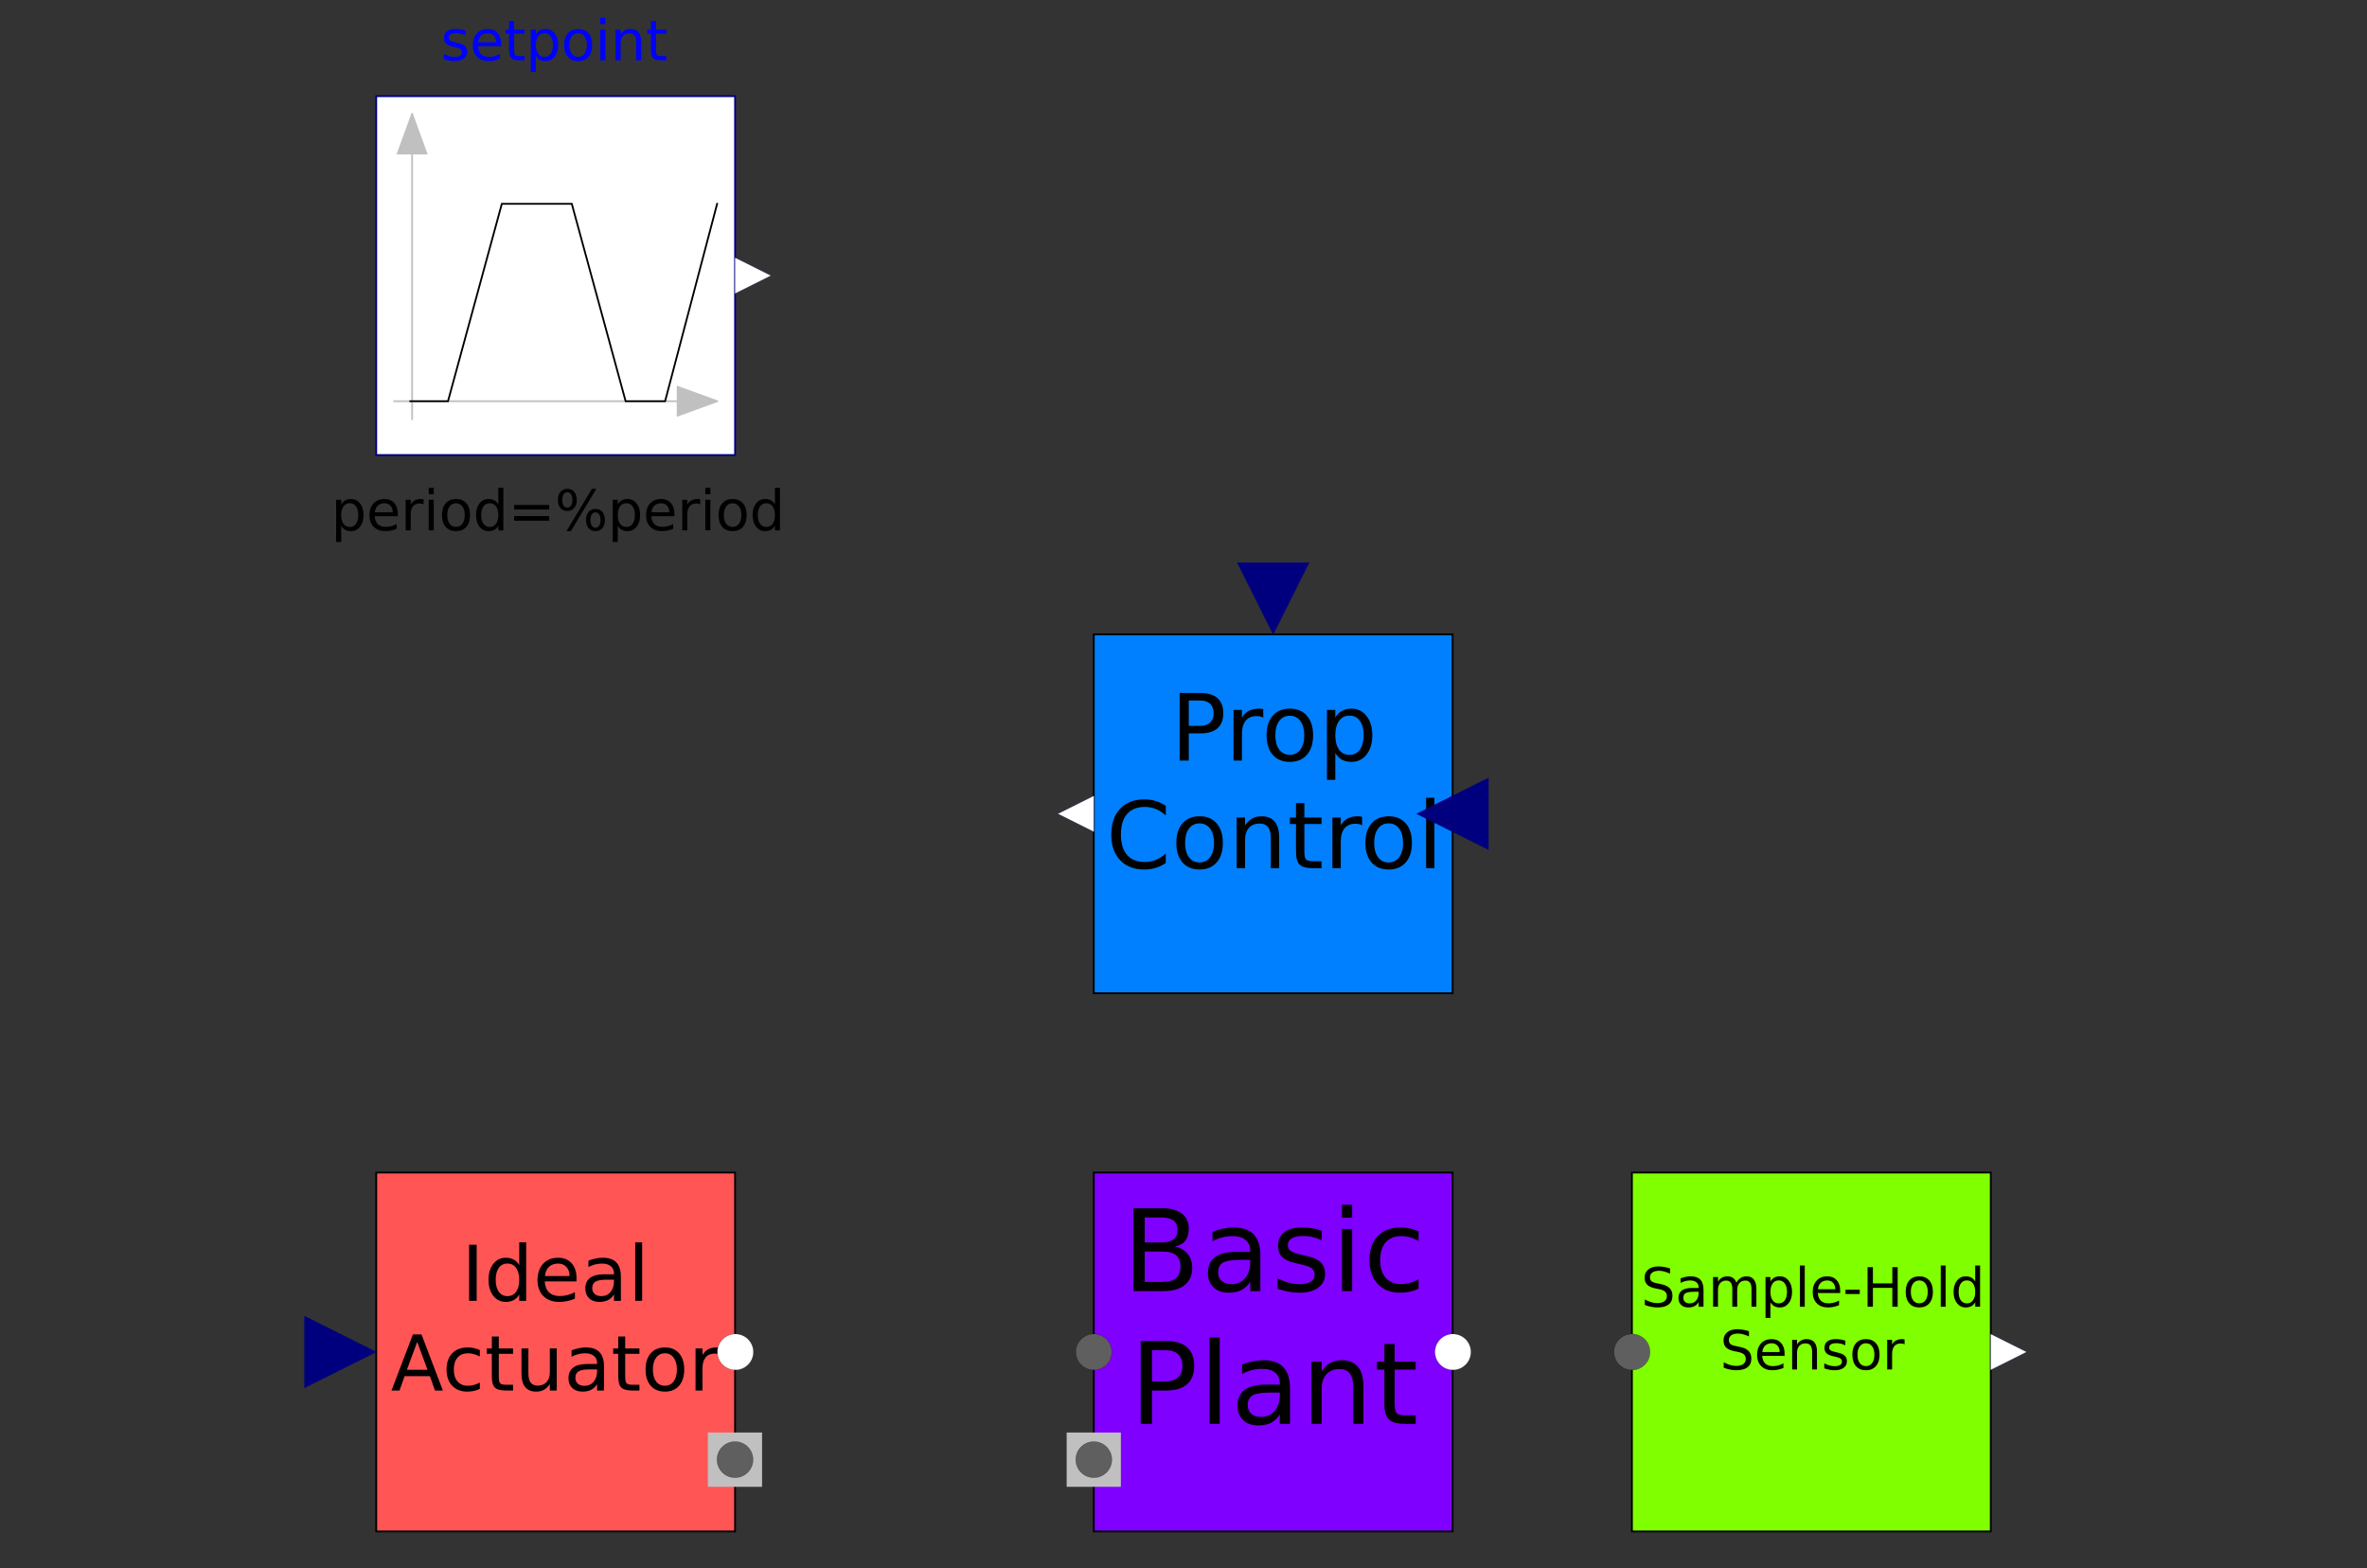 <?xml version="1.0" encoding="UTF-8"?>
<svg xmlns="http://www.w3.org/2000/svg" xmlns:xlink="http://www.w3.org/1999/xlink" width="1353.507pt" height="896.591pt" viewBox="0 0 1353.507 896.591" version="1.1">
<rect x="0" y="0" width="1353.507" height="896.591" fill="#333333" stroke="none"/>
<defs>
<g>
<symbol overflow="visible" id="glyph0-0">
<path style="stroke:none;" d="M 3.234 11.484 L 3.234 -45.828 L 35.734 -45.828 L 35.734 11.484 Z M 6.891 7.875 L 32.125 7.875 L 32.125 -42.188 L 6.891 -42.188 Z M 6.891 7.875 "/>
</symbol>
<symbol overflow="visible" id="glyph0-1">
<path style="stroke:none;" d="M 12.797 -22.625 L 12.797 -5.266 L 23.078 -5.266 C 26.523 -5.266 29.078 -5.977 30.734 -7.406 C 32.398 -8.832 33.234 -11.02 33.234 -13.969 C 33.234 -16.926 32.398 -19.109 30.734 -20.516 C 29.078 -21.922 26.523 -22.625 23.078 -22.625 Z M 12.797 -42.109 L 12.797 -27.828 L 22.281 -27.828 C 25.414 -27.828 27.75 -28.414 29.281 -29.594 C 30.812 -30.77 31.578 -32.562 31.578 -34.969 C 31.578 -37.363 30.812 -39.148 29.281 -40.328 C 27.75 -41.516 25.414 -42.109 22.281 -42.109 Z M 6.375 -47.391 L 22.75 -47.391 C 27.645 -47.391 31.41 -46.375 34.047 -44.344 C 36.691 -42.312 38.016 -39.422 38.016 -35.672 C 38.016 -32.773 37.336 -30.469 35.984 -28.75 C 34.629 -27.039 32.645 -25.973 30.031 -25.547 C 33.176 -24.867 35.617 -23.457 37.359 -21.312 C 39.109 -19.164 39.984 -16.484 39.984 -13.266 C 39.984 -9.035 38.547 -5.766 35.672 -3.453 C 32.797 -1.148 28.703 0 23.391 0 L 6.375 0 Z M 6.375 -47.391 "/>
</symbol>
<symbol overflow="visible" id="glyph0-2">
<path style="stroke:none;" d="M 22.281 -17.875 C 17.562 -17.875 14.289 -17.332 12.469 -16.25 C 10.656 -15.164 9.75 -13.328 9.75 -10.734 C 9.75 -8.66 10.43 -7.016 11.797 -5.797 C 13.16 -4.578 15.016 -3.969 17.359 -3.969 C 20.598 -3.969 23.195 -5.113 25.156 -7.406 C 27.113 -9.707 28.094 -12.758 28.094 -16.562 L 28.094 -17.875 Z M 33.922 -20.281 L 33.922 0 L 28.094 0 L 28.094 -5.391 C 26.758 -3.234 25.098 -1.641 23.109 -0.609 C 21.117 0.41 18.688 0.922 15.812 0.922 C 12.164 0.922 9.27 -0.098 7.125 -2.141 C 4.977 -4.18 3.906 -6.914 3.906 -10.344 C 3.906 -14.344 5.242 -17.359 7.922 -19.391 C 10.598 -21.422 14.594 -22.438 19.906 -22.438 L 28.094 -22.438 L 28.094 -23.016 C 28.094 -25.703 27.207 -27.781 25.438 -29.25 C 23.664 -30.719 21.188 -31.453 18 -31.453 C 15.969 -31.453 13.988 -31.207 12.062 -30.719 C 10.133 -30.238 8.281 -29.508 6.5 -28.531 L 6.5 -33.922 C 8.645 -34.754 10.723 -35.375 12.734 -35.781 C 14.742 -36.195 16.695 -36.406 18.594 -36.406 C 23.738 -36.406 27.578 -35.07 30.109 -32.406 C 32.648 -29.738 33.922 -25.695 33.922 -20.281 Z M 33.922 -20.281 "/>
</symbol>
<symbol overflow="visible" id="glyph0-3">
<path style="stroke:none;" d="M 28.781 -34.5 L 28.781 -28.984 C 27.133 -29.828 25.422 -30.457 23.641 -30.875 C 21.867 -31.301 20.031 -31.516 18.125 -31.516 C 15.227 -31.516 13.051 -31.066 11.594 -30.172 C 10.145 -29.285 9.422 -27.957 9.422 -26.188 C 9.422 -24.832 9.938 -23.77 10.969 -23 C 12.008 -22.227 14.098 -21.488 17.234 -20.781 L 19.234 -20.344 C 23.379 -19.457 26.32 -18.203 28.062 -16.578 C 29.812 -14.961 30.688 -12.707 30.688 -9.812 C 30.688 -6.508 29.379 -3.895 26.766 -1.969 C 24.16 -0.039 20.57 0.922 16 0.922 C 14.094 0.922 12.109 0.734 10.047 0.359 C 7.984 -0.004 5.805 -0.555 3.516 -1.297 L 3.516 -7.328 C 5.68 -6.211 7.812 -5.375 9.906 -4.812 C 12 -4.25 14.07 -3.969 16.125 -3.969 C 18.875 -3.969 20.988 -4.438 22.469 -5.375 C 23.945 -6.32 24.688 -7.648 24.688 -9.359 C 24.688 -10.953 24.148 -12.172 23.078 -13.016 C 22.016 -13.859 19.676 -14.672 16.062 -15.453 L 14.031 -15.938 C 10.406 -16.695 7.789 -17.863 6.188 -19.438 C 4.582 -21.008 3.781 -23.176 3.781 -25.938 C 3.781 -29.27 4.961 -31.848 7.328 -33.672 C 9.703 -35.492 13.066 -36.406 17.422 -36.406 C 19.578 -36.406 21.609 -36.242 23.516 -35.922 C 25.422 -35.609 27.176 -35.133 28.781 -34.5 Z M 28.781 -34.5 "/>
</symbol>
<symbol overflow="visible" id="glyph0-4">
<path style="stroke:none;" d="M 6.125 -35.547 L 11.969 -35.547 L 11.969 0 L 6.125 0 Z M 6.125 -49.391 L 11.969 -49.391 L 11.969 -41.984 L 6.125 -41.984 Z M 6.125 -49.391 "/>
</symbol>
<symbol overflow="visible" id="glyph0-5">
<path style="stroke:none;" d="M 31.703 -34.188 L 31.703 -28.719 C 30.055 -29.633 28.398 -30.316 26.734 -30.766 C 25.078 -31.223 23.398 -31.453 21.703 -31.453 C 17.922 -31.453 14.984 -30.25 12.891 -27.844 C 10.797 -25.445 9.75 -22.078 9.75 -17.734 C 9.75 -13.398 10.797 -10.031 12.891 -7.625 C 14.984 -5.227 17.922 -4.031 21.703 -4.031 C 23.398 -4.031 25.078 -4.254 26.734 -4.703 C 28.398 -5.16 30.055 -5.848 31.703 -6.766 L 31.703 -1.359 C 30.078 -0.598 28.391 -0.031 26.641 0.344 C 24.898 0.727 23.047 0.922 21.078 0.922 C 15.723 0.922 11.469 -0.758 8.312 -4.125 C 5.164 -7.488 3.594 -12.023 3.594 -17.734 C 3.594 -23.535 5.18 -28.098 8.359 -31.422 C 11.547 -34.742 15.91 -36.406 21.453 -36.406 C 23.254 -36.406 25.008 -36.219 26.719 -35.844 C 28.438 -35.477 30.098 -34.926 31.703 -34.188 Z M 31.703 -34.188 "/>
</symbol>
<symbol overflow="visible" id="glyph0-6">
<path style="stroke:none;" d="M 12.797 -42.109 L 12.797 -24.312 L 20.859 -24.312 C 23.836 -24.312 26.141 -25.082 27.766 -26.625 C 29.398 -28.176 30.219 -30.379 30.219 -33.234 C 30.219 -36.066 29.398 -38.254 27.766 -39.797 C 26.141 -41.336 23.836 -42.109 20.859 -42.109 Z M 6.375 -47.391 L 20.859 -47.391 C 26.16 -47.391 30.172 -46.188 32.891 -43.781 C 35.609 -41.383 36.969 -37.867 36.969 -33.234 C 36.969 -28.555 35.609 -25.02 32.891 -22.625 C 30.172 -20.238 26.16 -19.047 20.859 -19.047 L 12.797 -19.047 L 12.797 0 L 6.375 0 Z M 6.375 -47.391 "/>
</symbol>
<symbol overflow="visible" id="glyph0-7">
<path style="stroke:none;" d="M 6.125 -49.391 L 11.969 -49.391 L 11.969 0 L 6.125 0 Z M 6.125 -49.391 "/>
</symbol>
<symbol overflow="visible" id="glyph0-8">
<path style="stroke:none;" d="M 35.672 -21.453 L 35.672 0 L 29.828 0 L 29.828 -21.266 C 29.828 -24.629 29.172 -27.145 27.859 -28.812 C 26.555 -30.488 24.594 -31.328 21.969 -31.328 C 18.812 -31.328 16.32 -30.32 14.5 -28.312 C 12.688 -26.301 11.781 -23.562 11.781 -20.094 L 11.781 0 L 5.906 0 L 5.906 -35.547 L 11.781 -35.547 L 11.781 -30.031 C 13.176 -32.164 14.816 -33.758 16.703 -34.812 C 18.598 -35.875 20.785 -36.406 23.266 -36.406 C 27.348 -36.406 30.438 -35.141 32.531 -32.609 C 34.625 -30.078 35.672 -26.359 35.672 -21.453 Z M 35.672 -21.453 "/>
</symbol>
<symbol overflow="visible" id="glyph0-9">
<path style="stroke:none;" d="M 11.906 -45.641 L 11.906 -35.547 L 23.938 -35.547 L 23.938 -31.016 L 11.906 -31.016 L 11.906 -11.719 C 11.906 -8.812 12.301 -6.945 13.094 -6.125 C 13.883 -5.301 15.5 -4.891 17.938 -4.891 L 23.938 -4.891 L 23.938 0 L 17.938 0 C 13.426 0 10.312 -0.836 8.594 -2.516 C 6.883 -4.203 6.031 -7.27 6.031 -11.719 L 6.031 -31.016 L 1.75 -31.016 L 1.75 -35.547 L 6.031 -35.547 L 6.031 -45.641 Z M 11.906 -45.641 "/>
</symbol>
<symbol overflow="visible" id="glyph1-0">
<path style="stroke:none;" d="M 2.188 7.781 L 2.188 -31.031 L 24.188 -31.031 L 24.188 7.781 Z M 4.656 5.328 L 21.75 5.328 L 21.75 -28.547 L 4.656 -28.547 Z M 4.656 5.328 "/>
</symbol>
<symbol overflow="visible" id="glyph1-1">
<path style="stroke:none;" d="M 4.312 -32.078 L 8.656 -32.078 L 8.656 0 L 4.312 0 Z M 4.312 -32.078 "/>
</symbol>
<symbol overflow="visible" id="glyph1-2">
<path style="stroke:none;" d="M 19.984 -20.406 L 19.984 -33.438 L 23.938 -33.438 L 23.938 0 L 19.984 0 L 19.984 -3.609 C 19.148 -2.18 18.098 -1.117 16.828 -0.422 C 15.566 0.273 14.047 0.625 12.266 0.625 C 9.359 0.625 6.988 -0.535 5.156 -2.859 C 3.332 -5.18 2.422 -8.234 2.422 -12.016 C 2.422 -15.797 3.332 -18.844 5.156 -21.156 C 6.988 -23.477 9.359 -24.641 12.266 -24.641 C 14.047 -24.641 15.566 -24.289 16.828 -23.594 C 18.098 -22.906 19.148 -21.844 19.984 -20.406 Z M 6.516 -12.016 C 6.516 -9.109 7.109 -6.828 8.297 -5.172 C 9.492 -3.516 11.141 -2.688 13.234 -2.688 C 15.328 -2.688 16.973 -3.516 18.172 -5.172 C 19.379 -6.828 19.984 -9.109 19.984 -12.016 C 19.984 -14.922 19.379 -17.195 18.172 -18.844 C 16.973 -20.5 15.328 -21.328 13.234 -21.328 C 11.141 -21.328 9.492 -20.5 8.297 -18.844 C 7.109 -17.195 6.516 -14.922 6.516 -12.016 Z M 6.516 -12.016 "/>
</symbol>
<symbol overflow="visible" id="glyph1-3">
<path style="stroke:none;" d="M 24.734 -13.016 L 24.734 -11.094 L 6.547 -11.094 C 6.723 -8.363 7.547 -6.285 9.016 -4.859 C 10.484 -3.441 12.523 -2.734 15.141 -2.734 C 16.66 -2.734 18.133 -2.914 19.562 -3.281 C 20.988 -3.656 22.406 -4.219 23.812 -4.969 L 23.812 -1.219 C 22.383 -0.625 20.926 -0.172 19.438 0.141 C 17.945 0.461 16.438 0.625 14.906 0.625 C 11.07 0.625 8.031 -0.488 5.781 -2.719 C 3.539 -4.957 2.422 -7.984 2.422 -11.797 C 2.422 -15.734 3.484 -18.859 5.609 -21.172 C 7.742 -23.484 10.613 -24.641 14.219 -24.641 C 17.457 -24.641 20.02 -23.598 21.906 -21.516 C 23.789 -19.43 24.734 -16.598 24.734 -13.016 Z M 20.781 -14.188 C 20.75 -16.344 20.141 -18.066 18.953 -19.359 C 17.773 -20.648 16.211 -21.297 14.266 -21.297 C 12.055 -21.297 10.289 -20.672 8.969 -19.422 C 7.645 -18.172 6.883 -16.414 6.688 -14.156 Z M 20.781 -14.188 "/>
</symbol>
<symbol overflow="visible" id="glyph1-4">
<path style="stroke:none;" d="M 15.078 -12.094 C 11.891 -12.094 9.676 -11.727 8.438 -11 C 7.207 -10.27 6.594 -9.023 6.594 -7.266 C 6.594 -5.859 7.055 -4.742 7.984 -3.922 C 8.91 -3.098 10.164 -2.688 11.75 -2.688 C 13.945 -2.688 15.707 -3.461 17.031 -5.016 C 18.352 -6.566 19.016 -8.633 19.016 -11.219 L 19.016 -12.094 Z M 22.969 -13.734 L 22.969 0 L 19.016 0 L 19.016 -3.656 C 18.109 -2.195 16.984 -1.117 15.641 -0.422 C 14.297 0.273 12.648 0.625 10.703 0.625 C 8.234 0.625 6.27 -0.066 4.812 -1.453 C 3.363 -2.836 2.641 -4.688 2.641 -7 C 2.641 -9.707 3.547 -11.75 5.359 -13.125 C 7.172 -14.5 9.875 -15.188 13.469 -15.188 L 19.016 -15.188 L 19.016 -15.578 C 19.016 -17.398 18.414 -18.805 17.219 -19.797 C 16.02 -20.797 14.344 -21.297 12.188 -21.297 C 10.812 -21.297 9.469 -21.129 8.156 -20.797 C 6.852 -20.461 5.602 -19.969 4.406 -19.312 L 4.406 -22.969 C 5.852 -23.531 7.254 -23.945 8.609 -24.219 C 9.973 -24.5 11.301 -24.641 12.594 -24.641 C 16.07 -24.641 18.672 -23.738 20.391 -21.938 C 22.109 -20.133 22.969 -17.398 22.969 -13.734 Z M 22.969 -13.734 "/>
</symbol>
<symbol overflow="visible" id="glyph1-5">
<path style="stroke:none;" d="M 4.141 -33.438 L 8.094 -33.438 L 8.094 0 L 4.141 0 Z M 4.141 -33.438 "/>
</symbol>
<symbol overflow="visible" id="glyph1-6">
<path style="stroke:none;" d="M 15.047 -27.797 L 9.156 -11.844 L 20.953 -11.844 Z M 12.594 -32.078 L 17.516 -32.078 L 29.734 0 L 25.219 0 L 22.297 -8.234 L 7.844 -8.234 L 4.922 0 L 0.344 0 Z M 12.594 -32.078 "/>
</symbol>
<symbol overflow="visible" id="glyph1-7">
<path style="stroke:none;" d="M 21.469 -23.141 L 21.469 -19.438 C 20.344 -20.062 19.219 -20.523 18.094 -20.828 C 16.977 -21.141 15.848 -21.297 14.703 -21.297 C 12.129 -21.297 10.133 -20.484 8.719 -18.859 C 7.301 -17.234 6.594 -14.953 6.594 -12.016 C 6.594 -9.078 7.301 -6.797 8.719 -5.172 C 10.133 -3.547 12.129 -2.734 14.703 -2.734 C 15.848 -2.734 16.977 -2.883 18.094 -3.188 C 19.219 -3.5 20.344 -3.961 21.469 -4.578 L 21.469 -0.922 C 20.363 -0.41 19.219 -0.023 18.031 0.234 C 16.852 0.492 15.598 0.625 14.266 0.625 C 10.641 0.625 7.758 -0.508 5.625 -2.781 C 3.488 -5.062 2.422 -8.141 2.422 -12.016 C 2.422 -15.93 3.5 -19.016 5.656 -21.266 C 7.812 -23.516 10.77 -24.641 14.531 -24.641 C 15.738 -24.641 16.922 -24.516 18.078 -24.266 C 19.242 -24.016 20.375 -23.641 21.469 -23.141 Z M 21.469 -23.141 "/>
</symbol>
<symbol overflow="visible" id="glyph1-8">
<path style="stroke:none;" d="M 8.062 -30.891 L 8.062 -24.062 L 16.203 -24.062 L 16.203 -20.984 L 8.062 -20.984 L 8.062 -7.922 C 8.062 -5.961 8.328 -4.703 8.859 -4.141 C 9.398 -3.586 10.492 -3.312 12.141 -3.312 L 16.203 -3.312 L 16.203 0 L 12.141 0 C 9.086 0 6.977 -0.566 5.812 -1.703 C 4.656 -2.848 4.078 -4.922 4.078 -7.922 L 4.078 -20.984 L 1.188 -20.984 L 1.188 -24.062 L 4.078 -24.062 L 4.078 -30.891 Z M 8.062 -30.891 "/>
</symbol>
<symbol overflow="visible" id="glyph1-9">
<path style="stroke:none;" d="M 3.734 -9.5 L 3.734 -24.062 L 7.688 -24.062 L 7.688 -9.641 C 7.688 -7.367 8.129 -5.66 9.016 -4.516 C 9.91 -3.379 11.242 -2.812 13.016 -2.812 C 15.148 -2.812 16.836 -3.488 18.078 -4.844 C 19.316 -6.207 19.938 -8.066 19.938 -10.422 L 19.938 -24.062 L 23.891 -24.062 L 23.891 0 L 19.938 0 L 19.938 -3.703 C 18.977 -2.234 17.863 -1.145 16.594 -0.438 C 15.332 0.27 13.863 0.625 12.188 0.625 C 9.414 0.625 7.312 -0.234 5.875 -1.953 C 4.445 -3.672 3.734 -6.188 3.734 -9.5 Z M 13.688 -24.641 Z M 13.688 -24.641 "/>
</symbol>
<symbol overflow="visible" id="glyph1-10">
<path style="stroke:none;" d="M 13.469 -21.297 C 11.352 -21.297 9.676 -20.469 8.438 -18.812 C 7.207 -17.156 6.594 -14.891 6.594 -12.016 C 6.594 -9.129 7.203 -6.859 8.422 -5.203 C 9.648 -3.555 11.332 -2.734 13.469 -2.734 C 15.57 -2.734 17.238 -3.562 18.469 -5.219 C 19.707 -6.883 20.328 -9.148 20.328 -12.016 C 20.328 -14.859 19.707 -17.113 18.469 -18.781 C 17.238 -20.457 15.57 -21.297 13.469 -21.297 Z M 13.469 -24.641 C 16.906 -24.641 19.602 -23.52 21.562 -21.281 C 23.531 -19.051 24.516 -15.961 24.516 -12.016 C 24.516 -8.078 23.531 -4.984 21.562 -2.734 C 19.602 -0.492 16.906 0.625 13.469 0.625 C 10.02 0.625 7.316 -0.492 5.359 -2.734 C 3.398 -4.984 2.422 -8.078 2.422 -12.016 C 2.422 -15.961 3.398 -19.051 5.359 -21.281 C 7.316 -23.52 10.02 -24.641 13.469 -24.641 Z M 13.469 -24.641 "/>
</symbol>
<symbol overflow="visible" id="glyph1-11">
<path style="stroke:none;" d="M 18.094 -20.375 C 17.645 -20.625 17.16 -20.812 16.641 -20.938 C 16.117 -21.062 15.539 -21.125 14.906 -21.125 C 12.676 -21.125 10.961 -20.395 9.766 -18.938 C 8.566 -17.488 7.969 -15.398 7.969 -12.672 L 7.969 0 L 4 0 L 4 -24.062 L 7.969 -24.062 L 7.969 -20.328 C 8.801 -21.785 9.883 -22.867 11.219 -23.578 C 12.551 -24.285 14.172 -24.641 16.078 -24.641 C 16.348 -24.641 16.645 -24.617 16.969 -24.578 C 17.301 -24.547 17.664 -24.492 18.062 -24.422 Z M 18.094 -20.375 "/>
</symbol>
<symbol overflow="visible" id="glyph2-0">
<path style="stroke:none;" d="M 1.547 5.484 L 1.547 -21.859 L 17.047 -21.859 L 17.047 5.484 Z M 3.281 3.75 L 15.312 3.75 L 15.312 -20.109 L 3.281 -20.109 Z M 3.281 3.75 "/>
</symbol>
<symbol overflow="visible" id="glyph2-1">
<path style="stroke:none;" d="M 16.594 -21.859 L 16.594 -18.875 C 15.426 -19.426 14.328 -19.836 13.297 -20.109 C 12.273 -20.391 11.285 -20.531 10.328 -20.531 C 8.66 -20.531 7.375 -20.207 6.469 -19.562 C 5.562 -18.914 5.109 -17.992 5.109 -16.797 C 5.109 -15.797 5.41 -15.039 6.016 -14.531 C 6.617 -14.031 7.758 -13.625 9.438 -13.312 L 11.281 -12.922 C 13.562 -12.492 15.242 -11.727 16.328 -10.625 C 17.41 -9.531 17.953 -8.066 17.953 -6.234 C 17.953 -4.047 17.219 -2.383 15.75 -1.25 C 14.281 -0.125 12.129 0.438 9.297 0.438 C 8.223 0.438 7.082 0.316 5.875 0.078 C 4.676 -0.16 3.43 -0.52 2.141 -1 L 2.141 -4.141 C 3.379 -3.453 4.594 -2.93 5.781 -2.578 C 6.969 -2.223 8.141 -2.047 9.297 -2.047 C 11.035 -2.047 12.379 -2.391 13.328 -3.078 C 14.285 -3.766 14.766 -4.742 14.766 -6.016 C 14.766 -7.117 14.422 -7.984 13.734 -8.609 C 13.055 -9.234 11.941 -9.703 10.391 -10.016 L 8.516 -10.391 C 6.234 -10.836 4.582 -11.547 3.562 -12.516 C 2.551 -13.484 2.047 -14.832 2.047 -16.562 C 2.047 -18.562 2.75 -20.133 4.156 -21.281 C 5.562 -22.438 7.5 -23.016 9.969 -23.016 C 11.031 -23.016 12.109 -22.914 13.203 -22.719 C 14.305 -22.531 15.438 -22.242 16.594 -21.859 Z M 16.594 -21.859 "/>
</symbol>
<symbol overflow="visible" id="glyph2-2">
<path style="stroke:none;" d="M 10.625 -8.516 C 8.375 -8.516 6.812 -8.258 5.938 -7.75 C 5.07 -7.238 4.641 -6.359 4.641 -5.109 C 4.641 -4.129 4.961 -3.348 5.609 -2.766 C 6.266 -2.18 7.156 -1.891 8.281 -1.891 C 9.82 -1.891 11.055 -2.438 11.984 -3.531 C 12.922 -4.625 13.391 -6.082 13.391 -7.906 L 13.391 -8.516 Z M 16.188 -9.672 L 16.188 0 L 13.391 0 L 13.391 -2.578 C 12.754 -1.547 11.961 -0.785 11.016 -0.297 C 10.066 0.191 8.906 0.438 7.531 0.438 C 5.801 0.438 4.422 -0.047 3.391 -1.016 C 2.367 -1.992 1.859 -3.301 1.859 -4.938 C 1.859 -6.844 2.492 -8.281 3.766 -9.25 C 5.047 -10.219 6.953 -10.703 9.484 -10.703 L 13.391 -10.703 L 13.391 -10.969 C 13.391 -12.25 12.969 -13.238 12.125 -13.938 C 11.289 -14.645 10.109 -15 8.578 -15 C 7.609 -15 6.664 -14.879 5.75 -14.641 C 4.832 -14.41 3.953 -14.066 3.109 -13.609 L 3.109 -16.188 C 4.117 -16.57 5.102 -16.863 6.062 -17.062 C 7.031 -17.258 7.969 -17.359 8.875 -17.359 C 11.32 -17.359 13.148 -16.723 14.359 -15.453 C 15.578 -14.18 16.188 -12.254 16.188 -9.672 Z M 16.188 -9.672 "/>
</symbol>
<symbol overflow="visible" id="glyph2-3">
<path style="stroke:none;" d="M 16.125 -13.703 C 16.82 -14.953 17.656 -15.875 18.625 -16.469 C 19.594 -17.062 20.734 -17.359 22.047 -17.359 C 23.805 -17.359 25.164 -16.738 26.125 -15.5 C 27.082 -14.27 27.562 -12.516 27.562 -10.234 L 27.562 0 L 24.766 0 L 24.766 -10.141 C 24.766 -11.766 24.473 -12.969 23.891 -13.75 C 23.316 -14.539 22.441 -14.938 21.266 -14.938 C 19.828 -14.938 18.688 -14.457 17.844 -13.5 C 17.008 -12.539 16.594 -11.234 16.594 -9.578 L 16.594 0 L 13.797 0 L 13.797 -10.141 C 13.797 -11.773 13.504 -12.984 12.922 -13.766 C 12.348 -14.547 11.461 -14.938 10.266 -14.938 C 8.836 -14.938 7.703 -14.453 6.859 -13.484 C 6.023 -12.523 5.609 -11.223 5.609 -9.578 L 5.609 0 L 2.812 0 L 2.812 -16.953 L 5.609 -16.953 L 5.609 -14.312 C 6.242 -15.352 7.004 -16.117 7.891 -16.609 C 8.785 -17.109 9.844 -17.359 11.062 -17.359 C 12.289 -17.359 13.336 -17.047 14.203 -16.422 C 15.066 -15.797 15.707 -14.891 16.125 -13.703 Z M 16.125 -13.703 "/>
</symbol>
<symbol overflow="visible" id="glyph2-4">
<path style="stroke:none;" d="M 5.609 -2.547 L 5.609 6.453 L 2.812 6.453 L 2.812 -16.953 L 5.609 -16.953 L 5.609 -14.375 C 6.203 -15.383 6.941 -16.133 7.828 -16.625 C 8.723 -17.113 9.789 -17.359 11.031 -17.359 C 13.094 -17.359 14.766 -16.539 16.047 -14.906 C 17.336 -13.27 17.984 -11.125 17.984 -8.469 C 17.984 -5.801 17.336 -3.648 16.047 -2.016 C 14.766 -0.379 13.094 0.438 11.031 0.438 C 9.789 0.438 8.723 0.191 7.828 -0.297 C 6.941 -0.785 6.203 -1.535 5.609 -2.547 Z M 15.094 -8.469 C 15.094 -10.508 14.672 -12.113 13.828 -13.281 C 12.984 -14.445 11.828 -15.031 10.359 -15.031 C 8.879 -15.031 7.719 -14.445 6.875 -13.281 C 6.031 -12.113 5.609 -10.508 5.609 -8.469 C 5.609 -6.414 6.031 -4.805 6.875 -3.641 C 7.719 -2.473 8.879 -1.891 10.359 -1.891 C 11.828 -1.891 12.984 -2.473 13.828 -3.641 C 14.672 -4.805 15.094 -6.414 15.094 -8.469 Z M 15.094 -8.469 "/>
</symbol>
<symbol overflow="visible" id="glyph2-5">
<path style="stroke:none;" d="M 2.922 -23.547 L 5.703 -23.547 L 5.703 0 L 2.922 0 Z M 2.922 -23.547 "/>
</symbol>
<symbol overflow="visible" id="glyph2-6">
<path style="stroke:none;" d="M 17.422 -9.172 L 17.422 -7.812 L 4.609 -7.812 C 4.734 -5.895 5.312 -4.43 6.344 -3.422 C 7.383 -2.422 8.828 -1.922 10.672 -1.922 C 11.742 -1.922 12.781 -2.051 13.781 -2.312 C 14.781 -2.57 15.773 -2.969 16.766 -3.5 L 16.766 -0.859 C 15.766 -0.441 14.738 -0.125 13.688 0.094 C 12.645 0.32 11.582 0.438 10.5 0.438 C 7.801 0.438 5.66 -0.348 4.078 -1.922 C 2.492 -3.492 1.703 -5.625 1.703 -8.312 C 1.703 -11.082 2.453 -13.281 3.953 -14.906 C 5.453 -16.539 7.473 -17.359 10.016 -17.359 C 12.297 -17.359 14.098 -16.625 15.422 -15.156 C 16.754 -13.688 17.422 -11.691 17.422 -9.172 Z M 14.641 -9.984 C 14.617 -11.516 14.191 -12.734 13.359 -13.641 C 12.523 -14.547 11.422 -15 10.047 -15 C 8.492 -15 7.25 -14.555 6.312 -13.672 C 5.383 -12.797 4.848 -11.562 4.703 -9.969 Z M 14.641 -9.984 "/>
</symbol>
<symbol overflow="visible" id="glyph2-7">
<path style="stroke:none;" d="M 1.516 -9.734 L 9.672 -9.734 L 9.672 -7.25 L 1.516 -7.25 Z M 1.516 -9.734 "/>
</symbol>
<symbol overflow="visible" id="glyph2-8">
<path style="stroke:none;" d="M 3.047 -22.594 L 6.094 -22.594 L 6.094 -13.328 L 17.203 -13.328 L 17.203 -22.594 L 20.266 -22.594 L 20.266 0 L 17.203 0 L 17.203 -10.766 L 6.094 -10.766 L 6.094 0 L 3.047 0 Z M 3.047 -22.594 "/>
</symbol>
<symbol overflow="visible" id="glyph2-9">
<path style="stroke:none;" d="M 9.484 -15 C 7.992 -15 6.812 -14.414 5.938 -13.25 C 5.07 -12.082 4.641 -10.488 4.641 -8.469 C 4.641 -6.438 5.07 -4.836 5.938 -3.672 C 6.801 -2.504 7.984 -1.922 9.484 -1.922 C 10.973 -1.922 12.148 -2.504 13.016 -3.672 C 13.879 -4.848 14.312 -6.445 14.312 -8.469 C 14.312 -10.469 13.879 -12.055 13.016 -13.234 C 12.148 -14.41 10.973 -15 9.484 -15 Z M 9.484 -17.359 C 11.91 -17.359 13.812 -16.57 15.188 -15 C 16.57 -13.426 17.266 -11.25 17.266 -8.469 C 17.266 -5.688 16.57 -3.504 15.188 -1.922 C 13.812 -0.348 11.91 0.438 9.484 0.438 C 7.055 0.438 5.148 -0.348 3.766 -1.922 C 2.391 -3.504 1.703 -5.688 1.703 -8.469 C 1.703 -11.25 2.391 -13.426 3.766 -15 C 5.148 -16.57 7.055 -17.359 9.484 -17.359 Z M 9.484 -17.359 "/>
</symbol>
<symbol overflow="visible" id="glyph2-10">
<path style="stroke:none;" d="M 14.078 -14.375 L 14.078 -23.547 L 16.859 -23.547 L 16.859 0 L 14.078 0 L 14.078 -2.547 C 13.492 -1.535 12.754 -0.785 11.859 -0.297 C 10.961 0.191 9.891 0.438 8.641 0.438 C 6.598 0.438 4.93 -0.379 3.641 -2.016 C 2.348 -3.648 1.703 -5.801 1.703 -8.469 C 1.703 -11.125 2.348 -13.27 3.641 -14.906 C 4.93 -16.539 6.598 -17.359 8.641 -17.359 C 9.891 -17.359 10.961 -17.113 11.859 -16.625 C 12.754 -16.133 13.492 -15.383 14.078 -14.375 Z M 4.594 -8.469 C 4.594 -6.414 5.008 -4.805 5.844 -3.641 C 6.688 -2.473 7.848 -1.891 9.328 -1.891 C 10.797 -1.891 11.953 -2.473 12.797 -3.641 C 13.648 -4.805 14.078 -6.414 14.078 -8.469 C 14.078 -10.508 13.648 -12.113 12.797 -13.281 C 11.953 -14.445 10.797 -15.031 9.328 -15.031 C 7.848 -15.031 6.688 -14.445 5.844 -13.281 C 5.008 -12.113 4.594 -10.508 4.594 -8.469 Z M 4.594 -8.469 "/>
</symbol>
<symbol overflow="visible" id="glyph2-11">
<path style="stroke:none;" d="M 17.016 -10.234 L 17.016 0 L 14.234 0 L 14.234 -10.141 C 14.234 -11.742 13.922 -12.941 13.297 -13.734 C 12.672 -14.535 11.727 -14.938 10.469 -14.938 C 8.969 -14.938 7.781 -14.457 6.906 -13.5 C 6.039 -12.539 5.609 -11.234 5.609 -9.578 L 5.609 0 L 2.812 0 L 2.812 -16.953 L 5.609 -16.953 L 5.609 -14.312 C 6.273 -15.332 7.062 -16.094 7.969 -16.594 C 8.875 -17.102 9.914 -17.359 11.094 -17.359 C 13.039 -17.359 14.516 -16.754 15.516 -15.547 C 16.516 -14.348 17.016 -12.578 17.016 -10.234 Z M 17.016 -10.234 "/>
</symbol>
<symbol overflow="visible" id="glyph2-12">
<path style="stroke:none;" d="M 13.734 -16.453 L 13.734 -13.812 C 12.941 -14.219 12.117 -14.52 11.266 -14.719 C 10.422 -14.926 9.547 -15.031 8.641 -15.031 C 7.254 -15.031 6.219 -14.816 5.531 -14.391 C 4.844 -13.973 4.5 -13.336 4.5 -12.484 C 4.5 -11.836 4.742 -11.332 5.234 -10.969 C 5.734 -10.602 6.727 -10.254 8.219 -9.922 L 9.172 -9.703 C 11.148 -9.273 12.555 -8.676 13.391 -7.906 C 14.223 -7.133 14.641 -6.055 14.641 -4.672 C 14.641 -3.098 14.016 -1.852 12.766 -0.938 C 11.523 -0.02 9.812 0.438 7.625 0.438 C 6.719 0.438 5.77 0.348 4.781 0.172 C 3.801 -0.004 2.77 -0.27 1.688 -0.625 L 1.688 -3.5 C 2.707 -2.957 3.719 -2.551 4.719 -2.281 C 5.719 -2.02 6.707 -1.891 7.688 -1.891 C 9 -1.891 10.008 -2.113 10.719 -2.562 C 11.426 -3.008 11.781 -3.645 11.781 -4.469 C 11.781 -5.219 11.523 -5.797 11.016 -6.203 C 10.504 -6.609 9.383 -7 7.656 -7.375 L 6.688 -7.594 C 4.969 -7.957 3.723 -8.516 2.953 -9.266 C 2.18 -10.023 1.797 -11.055 1.797 -12.359 C 1.797 -13.961 2.359 -15.195 3.484 -16.062 C 4.617 -16.926 6.227 -17.359 8.312 -17.359 C 9.344 -17.359 10.312 -17.281 11.219 -17.125 C 12.125 -16.977 12.961 -16.754 13.734 -16.453 Z M 13.734 -16.453 "/>
</symbol>
<symbol overflow="visible" id="glyph2-13">
<path style="stroke:none;" d="M 12.75 -14.344 C 12.438 -14.531 12.094 -14.664 11.719 -14.75 C 11.352 -14.832 10.945 -14.875 10.5 -14.875 C 8.926 -14.875 7.719 -14.363 6.875 -13.344 C 6.031 -12.32 5.609 -10.852 5.609 -8.938 L 5.609 0 L 2.812 0 L 2.812 -16.953 L 5.609 -16.953 L 5.609 -14.312 C 6.203 -15.344 6.969 -16.109 7.906 -16.609 C 8.844 -17.109 9.984 -17.359 11.328 -17.359 C 11.516 -17.359 11.723 -17.344 11.953 -17.312 C 12.191 -17.289 12.453 -17.254 12.734 -17.203 Z M 12.75 -14.344 "/>
</symbol>
<symbol overflow="visible" id="glyph3-0">
<path style="stroke:none;" d="M 2.641 9.375 L 2.641 -37.375 L 29.141 -37.375 L 29.141 9.375 Z M 5.609 6.422 L 26.188 6.422 L 26.188 -34.391 L 5.609 -34.391 Z M 5.609 6.422 "/>
</symbol>
<symbol overflow="visible" id="glyph3-1">
<path style="stroke:none;" d="M 10.422 -34.344 L 10.422 -19.828 L 17 -19.828 C 19.438 -19.828 21.316 -20.457 22.641 -21.719 C 23.973 -22.977 24.641 -24.77 24.641 -27.094 C 24.641 -29.406 23.973 -31.191 22.641 -32.453 C 21.316 -33.711 19.438 -34.344 17 -34.344 Z M 5.203 -38.641 L 17 -38.641 C 21.332 -38.641 24.609 -37.66 26.828 -35.703 C 29.047 -33.742 30.156 -30.875 30.156 -27.094 C 30.156 -23.281 29.047 -20.398 26.828 -18.453 C 24.609 -16.504 21.332 -15.531 17 -15.531 L 10.422 -15.531 L 10.422 0 L 5.203 0 Z M 5.203 -38.641 "/>
</symbol>
<symbol overflow="visible" id="glyph3-2">
<path style="stroke:none;" d="M 21.797 -24.531 C 21.254 -24.844 20.664 -25.07 20.031 -25.219 C 19.406 -25.363 18.711 -25.438 17.953 -25.438 C 15.266 -25.438 13.195 -24.562 11.75 -22.812 C 10.312 -21.062 9.594 -18.547 9.594 -15.266 L 9.594 0 L 4.812 0 L 4.812 -28.984 L 9.594 -28.984 L 9.594 -24.484 C 10.602 -26.242 11.91 -27.551 13.516 -28.406 C 15.117 -29.258 17.066 -29.688 19.359 -29.688 C 19.68 -29.688 20.039 -29.66 20.438 -29.609 C 20.844 -29.566 21.285 -29.504 21.766 -29.422 Z M 21.797 -24.531 "/>
</symbol>
<symbol overflow="visible" id="glyph3-3">
<path style="stroke:none;" d="M 16.219 -25.641 C 13.664 -25.641 11.645 -24.645 10.156 -22.656 C 8.676 -20.664 7.938 -17.938 7.938 -14.469 C 7.938 -11 8.676 -8.266 10.156 -6.266 C 11.633 -4.273 13.656 -3.281 16.219 -3.281 C 18.758 -3.281 20.77 -4.281 22.25 -6.281 C 23.738 -8.289 24.484 -11.02 24.484 -14.469 C 24.484 -17.895 23.738 -20.613 22.25 -22.625 C 20.77 -24.633 18.758 -25.641 16.219 -25.641 Z M 16.219 -29.688 C 20.363 -29.688 23.617 -28.336 25.984 -25.641 C 28.348 -22.953 29.531 -19.227 29.531 -14.469 C 29.531 -9.719 28.348 -5.992 25.984 -3.297 C 23.617 -0.598 20.363 0.75 16.219 0.75 C 12.062 0.75 8.805 -0.598 6.453 -3.297 C 4.098 -5.992 2.922 -9.719 2.922 -14.469 C 2.922 -19.227 4.098 -22.953 6.453 -25.641 C 8.805 -28.336 12.062 -29.688 16.219 -29.688 Z M 16.219 -29.688 "/>
</symbol>
<symbol overflow="visible" id="glyph3-4">
<path style="stroke:none;" d="M 9.594 -4.344 L 9.594 11.031 L 4.812 11.031 L 4.812 -28.984 L 9.594 -28.984 L 9.594 -24.578 C 10.602 -26.305 11.867 -27.586 13.391 -28.422 C 14.922 -29.266 16.742 -29.688 18.859 -29.688 C 22.379 -29.688 25.238 -28.285 27.438 -25.484 C 29.645 -22.691 30.75 -19.02 30.75 -14.469 C 30.75 -9.914 29.645 -6.238 27.438 -3.438 C 25.238 -0.645 22.379 0.75 18.859 0.75 C 16.742 0.75 14.922 0.332 13.391 -0.5 C 11.867 -1.344 10.602 -2.625 9.594 -4.344 Z M 25.797 -14.469 C 25.797 -17.969 25.078 -20.711 23.641 -22.703 C 22.203 -24.703 20.223 -25.703 17.703 -25.703 C 15.18 -25.703 13.195 -24.703 11.75 -22.703 C 10.312 -20.711 9.594 -17.969 9.594 -14.469 C 9.594 -10.969 10.312 -8.219 11.75 -6.219 C 13.195 -4.227 15.18 -3.234 17.703 -3.234 C 20.223 -3.234 22.203 -4.227 23.641 -6.219 C 25.078 -8.219 25.797 -10.969 25.797 -14.469 Z M 25.797 -14.469 "/>
</symbol>
<symbol overflow="visible" id="glyph3-5">
<path style="stroke:none;" d="M 34.141 -35.656 L 34.141 -30.156 C 32.379 -31.789 30.5 -33.016 28.5 -33.828 C 26.508 -34.641 24.395 -35.047 22.156 -35.047 C 17.738 -35.047 14.352 -33.691 12 -30.984 C 9.656 -28.285 8.484 -24.383 8.484 -19.281 C 8.484 -14.188 9.656 -10.289 12 -7.594 C 14.352 -4.895 17.738 -3.547 22.156 -3.547 C 24.395 -3.547 26.508 -3.953 28.5 -4.766 C 30.5 -5.578 32.379 -6.801 34.141 -8.438 L 34.141 -2.969 C 32.305 -1.727 30.367 -0.797 28.328 -0.172 C 26.285 0.441 24.125 0.75 21.844 0.75 C 15.988 0.75 11.379 -1.035 8.016 -4.609 C 4.648 -8.191 2.969 -13.082 2.969 -19.281 C 2.969 -25.488 4.648 -30.383 8.016 -33.969 C 11.379 -37.551 15.988 -39.344 21.844 -39.344 C 24.156 -39.344 26.332 -39.035 28.375 -38.422 C 30.414 -37.805 32.336 -36.883 34.141 -35.656 Z M 34.141 -35.656 "/>
</symbol>
<symbol overflow="visible" id="glyph3-6">
<path style="stroke:none;" d="M 29.094 -17.5 L 29.094 0 L 24.328 0 L 24.328 -17.344 C 24.328 -20.082 23.789 -22.133 22.719 -23.5 C 21.656 -24.863 20.051 -25.547 17.906 -25.547 C 15.332 -25.547 13.301 -24.723 11.812 -23.078 C 10.332 -21.441 9.594 -19.207 9.594 -16.375 L 9.594 0 L 4.812 0 L 4.812 -28.984 L 9.594 -28.984 L 9.594 -24.484 C 10.738 -26.223 12.082 -27.523 13.625 -28.391 C 15.164 -29.254 16.945 -29.688 18.969 -29.688 C 22.301 -29.688 24.82 -28.656 26.531 -26.594 C 28.238 -24.531 29.094 -21.5 29.094 -17.5 Z M 29.094 -17.5 "/>
</symbol>
<symbol overflow="visible" id="glyph3-7">
<path style="stroke:none;" d="M 9.703 -37.219 L 9.703 -28.984 L 19.516 -28.984 L 19.516 -25.281 L 9.703 -25.281 L 9.703 -9.547 C 9.703 -7.18 10.023 -5.66 10.672 -4.984 C 11.316 -4.316 12.633 -3.984 14.625 -3.984 L 19.516 -3.984 L 19.516 0 L 14.625 0 C 10.945 0 8.41 -0.68 7.016 -2.047 C 5.617 -3.422 4.922 -5.922 4.922 -9.547 L 4.922 -25.281 L 1.422 -25.281 L 1.422 -28.984 L 4.922 -28.984 L 4.922 -37.219 Z M 9.703 -37.219 "/>
</symbol>
<symbol overflow="visible" id="glyph3-8">
<path style="stroke:none;" d="M 5 -40.266 L 9.75 -40.266 L 9.75 0 L 5 0 Z M 5 -40.266 "/>
</symbol>
<symbol overflow="visible" id="glyph4-0">
<path style="stroke:none;" d="M 1.594 5.656 L 1.594 -22.562 L 17.594 -22.562 L 17.594 5.656 Z M 3.391 3.875 L 15.812 3.875 L 15.812 -20.766 L 3.391 -20.766 Z M 3.391 3.875 "/>
</symbol>
<symbol overflow="visible" id="glyph4-1">
<path style="stroke:none;" d="M 14.172 -16.984 L 14.172 -14.266 C 13.359 -14.68 12.516 -14.992 11.641 -15.203 C 10.766 -15.41 9.859 -15.516 8.922 -15.516 C 7.492 -15.516 6.422 -15.297 5.703 -14.859 C 4.992 -14.422 4.641 -13.766 4.641 -12.891 C 4.641 -12.223 4.895 -11.695 5.406 -11.312 C 5.914 -10.938 6.941 -10.578 8.484 -10.234 L 9.469 -10.016 C 11.508 -9.578 12.957 -8.957 13.812 -8.156 C 14.676 -7.363 15.109 -6.254 15.109 -4.828 C 15.109 -3.203 14.461 -1.914 13.172 -0.969 C 11.891 -0.02 10.125 0.453 7.875 0.453 C 6.938 0.453 5.957 0.359 4.938 0.172 C 3.926 -0.004 2.859 -0.273 1.734 -0.641 L 1.734 -3.609 C 2.797 -3.055 3.844 -2.641 4.875 -2.359 C 5.906 -2.086 6.926 -1.953 7.938 -1.953 C 9.289 -1.953 10.332 -2.18 11.062 -2.641 C 11.789 -3.109 12.156 -3.766 12.156 -4.609 C 12.156 -5.391 11.891 -5.988 11.359 -6.406 C 10.836 -6.82 9.688 -7.223 7.906 -7.609 L 6.906 -7.844 C 5.125 -8.219 3.836 -8.789 3.047 -9.562 C 2.254 -10.344 1.859 -11.41 1.859 -12.766 C 1.859 -14.41 2.441 -15.68 3.609 -16.578 C 4.773 -17.473 6.43 -17.922 8.578 -17.922 C 9.641 -17.922 10.641 -17.844 11.578 -17.688 C 12.516 -17.531 13.379 -17.297 14.172 -16.984 Z M 14.172 -16.984 "/>
</symbol>
<symbol overflow="visible" id="glyph4-2">
<path style="stroke:none;" d="M 17.984 -9.469 L 17.984 -8.062 L 4.766 -8.062 C 4.891 -6.082 5.484 -4.57 6.547 -3.531 C 7.617 -2.5 9.109 -1.984 11.016 -1.984 C 12.117 -1.984 13.188 -2.117 14.219 -2.391 C 15.258 -2.66 16.289 -3.066 17.312 -3.609 L 17.312 -0.891 C 16.281 -0.453 15.223 -0.117 14.141 0.109 C 13.055 0.336 11.957 0.453 10.844 0.453 C 8.051 0.453 5.836 -0.359 4.203 -1.984 C 2.578 -3.609 1.766 -5.805 1.766 -8.578 C 1.766 -11.441 2.535 -13.711 4.078 -15.391 C 5.629 -17.078 7.719 -17.922 10.344 -17.922 C 12.695 -17.922 14.555 -17.16 15.922 -15.641 C 17.297 -14.129 17.984 -12.07 17.984 -9.469 Z M 15.109 -10.312 C 15.086 -11.883 14.645 -13.141 13.781 -14.078 C 12.926 -15.016 11.789 -15.484 10.375 -15.484 C 8.77 -15.484 7.484 -15.031 6.516 -14.125 C 5.555 -13.219 5.004 -11.941 4.859 -10.297 Z M 15.109 -10.312 "/>
</symbol>
<symbol overflow="visible" id="glyph4-3">
<path style="stroke:none;" d="M 5.859 -22.469 L 5.859 -17.5 L 11.781 -17.5 L 11.781 -15.266 L 5.859 -15.266 L 5.859 -5.766 C 5.859 -4.336 6.051 -3.422 6.438 -3.016 C 6.832 -2.609 7.629 -2.406 8.828 -2.406 L 11.781 -2.406 L 11.781 0 L 8.828 0 C 6.609 0 5.078 -0.41 4.234 -1.234 C 3.391 -2.066 2.969 -3.578 2.969 -5.766 L 2.969 -15.266 L 0.859 -15.266 L 0.859 -17.5 L 2.969 -17.5 L 2.969 -22.469 Z M 5.859 -22.469 "/>
</symbol>
<symbol overflow="visible" id="glyph4-4">
<path style="stroke:none;" d="M 5.797 -2.625 L 5.797 6.656 L 2.906 6.656 L 2.906 -17.5 L 5.797 -17.5 L 5.797 -14.844 C 6.398 -15.883 7.16 -16.656 8.078 -17.156 C 9.004 -17.664 10.109 -17.922 11.391 -17.922 C 13.516 -17.922 15.238 -17.078 16.562 -15.391 C 17.895 -13.703 18.562 -11.484 18.562 -8.734 C 18.562 -5.984 17.895 -3.766 16.562 -2.078 C 15.238 -0.391 13.516 0.453 11.391 0.453 C 10.109 0.453 9.004 0.203 8.078 -0.297 C 7.16 -0.805 6.398 -1.582 5.797 -2.625 Z M 15.578 -8.734 C 15.578 -10.848 15.141 -12.504 14.266 -13.703 C 13.398 -14.91 12.207 -15.516 10.688 -15.516 C 9.164 -15.516 7.969 -14.91 7.094 -13.703 C 6.227 -12.504 5.797 -10.848 5.797 -8.734 C 5.797 -6.617 6.227 -4.957 7.094 -3.75 C 7.969 -2.551 9.164 -1.953 10.688 -1.953 C 12.207 -1.953 13.398 -2.551 14.266 -3.75 C 15.141 -4.957 15.578 -6.617 15.578 -8.734 Z M 15.578 -8.734 "/>
</symbol>
<symbol overflow="visible" id="glyph4-5">
<path style="stroke:none;" d="M 9.797 -15.484 C 8.254 -15.484 7.035 -14.879 6.141 -13.672 C 5.242 -12.473 4.797 -10.828 4.797 -8.734 C 4.797 -6.641 5.238 -4.988 6.125 -3.781 C 7.02 -2.582 8.242 -1.984 9.797 -1.984 C 11.328 -1.984 12.539 -2.586 13.438 -3.797 C 14.332 -5.004 14.781 -6.648 14.781 -8.734 C 14.781 -10.805 14.332 -12.445 13.438 -13.656 C 12.539 -14.875 11.328 -15.484 9.797 -15.484 Z M 9.797 -17.922 C 12.297 -17.922 14.258 -17.109 15.688 -15.484 C 17.113 -13.859 17.828 -11.609 17.828 -8.734 C 17.828 -5.867 17.113 -3.617 15.688 -1.984 C 14.258 -0.359 12.297 0.453 9.797 0.453 C 7.285 0.453 5.316 -0.359 3.891 -1.984 C 2.473 -3.617 1.766 -5.867 1.766 -8.734 C 1.766 -11.609 2.473 -13.859 3.891 -15.484 C 5.316 -17.109 7.285 -17.922 9.797 -17.922 Z M 9.797 -17.922 "/>
</symbol>
<symbol overflow="visible" id="glyph4-6">
<path style="stroke:none;" d="M 3.016 -17.5 L 5.891 -17.5 L 5.891 0 L 3.016 0 Z M 3.016 -24.312 L 5.891 -24.312 L 5.891 -20.672 L 3.016 -20.672 Z M 3.016 -24.312 "/>
</symbol>
<symbol overflow="visible" id="glyph4-7">
<path style="stroke:none;" d="M 17.562 -10.562 L 17.562 0 L 14.688 0 L 14.688 -10.469 C 14.688 -12.125 14.363 -13.363 13.719 -14.188 C 13.07 -15.008 12.102 -15.422 10.812 -15.422 C 9.258 -15.422 8.035 -14.926 7.141 -13.938 C 6.242 -12.945 5.797 -11.598 5.797 -9.891 L 5.797 0 L 2.906 0 L 2.906 -17.5 L 5.797 -17.5 L 5.797 -14.781 C 6.484 -15.832 7.289 -16.617 8.219 -17.141 C 9.156 -17.66 10.234 -17.922 11.453 -17.922 C 13.461 -17.922 14.984 -17.297 16.016 -16.047 C 17.047 -14.805 17.562 -12.977 17.562 -10.562 Z M 17.562 -10.562 "/>
</symbol>
<symbol overflow="visible" id="glyph4-8">
<path style="stroke:none;" d="M 13.156 -14.812 C 12.832 -15 12.477 -15.133 12.094 -15.219 C 11.719 -15.312 11.301 -15.359 10.844 -15.359 C 9.219 -15.359 7.969 -14.828 7.094 -13.766 C 6.227 -12.711 5.797 -11.195 5.797 -9.219 L 5.797 0 L 2.906 0 L 2.906 -17.5 L 5.797 -17.5 L 5.797 -14.781 C 6.398 -15.844 7.188 -16.629 8.156 -17.141 C 9.125 -17.66 10.301 -17.922 11.688 -17.922 C 11.883 -17.922 12.102 -17.906 12.344 -17.875 C 12.582 -17.852 12.848 -17.816 13.141 -17.766 Z M 13.156 -14.812 "/>
</symbol>
<symbol overflow="visible" id="glyph4-9">
<path style="stroke:none;" d="M 14.531 -14.844 L 14.531 -24.312 L 17.406 -24.312 L 17.406 0 L 14.531 0 L 14.531 -2.625 C 13.926 -1.582 13.16 -0.805 12.234 -0.297 C 11.316 0.203 10.211 0.453 8.922 0.453 C 6.805 0.453 5.082 -0.391 3.75 -2.078 C 2.426 -3.766 1.766 -5.984 1.766 -8.734 C 1.766 -11.484 2.426 -13.703 3.75 -15.391 C 5.082 -17.078 6.805 -17.922 8.922 -17.922 C 10.211 -17.922 11.316 -17.664 12.234 -17.156 C 13.16 -16.656 13.926 -15.883 14.531 -14.844 Z M 4.734 -8.734 C 4.734 -6.617 5.164 -4.957 6.031 -3.75 C 6.906 -2.551 8.102 -1.953 9.625 -1.953 C 11.145 -1.953 12.344 -2.551 13.219 -3.75 C 14.094 -4.957 14.531 -6.617 14.531 -8.734 C 14.531 -10.848 14.094 -12.504 13.219 -13.703 C 12.344 -14.91 11.145 -15.516 9.625 -15.516 C 8.102 -15.516 6.906 -14.91 6.031 -13.703 C 5.164 -12.504 4.734 -10.848 4.734 -8.734 Z M 4.734 -8.734 "/>
</symbol>
<symbol overflow="visible" id="glyph4-10">
<path style="stroke:none;" d="M 3.391 -14.531 L 23.422 -14.531 L 23.422 -11.906 L 3.391 -11.906 Z M 3.391 -8.156 L 23.422 -8.156 L 23.422 -5.5 L 3.391 -5.5 Z M 3.391 -8.156 "/>
</symbol>
<symbol overflow="visible" id="glyph4-11">
<path style="stroke:none;" d="M 23.266 -10.266 C 22.359 -10.266 21.645 -9.879 21.125 -9.109 C 20.613 -8.336 20.359 -7.266 20.359 -5.891 C 20.359 -4.535 20.613 -3.469 21.125 -2.688 C 21.645 -1.914 22.359 -1.531 23.266 -1.531 C 24.148 -1.531 24.848 -1.914 25.359 -2.688 C 25.879 -3.469 26.141 -4.535 26.141 -5.891 C 26.141 -7.254 25.879 -8.32 25.359 -9.094 C 24.848 -9.875 24.148 -10.266 23.266 -10.266 Z M 23.266 -12.25 C 24.91 -12.25 26.219 -11.676 27.188 -10.531 C 28.156 -9.383 28.641 -7.836 28.641 -5.891 C 28.641 -3.941 28.148 -2.395 27.172 -1.25 C 26.203 -0.113 24.898 0.453 23.266 0.453 C 21.598 0.453 20.281 -0.113 19.312 -1.25 C 18.344 -2.395 17.859 -3.941 17.859 -5.891 C 17.859 -7.848 18.344 -9.395 19.312 -10.531 C 20.289 -11.676 21.609 -12.25 23.266 -12.25 Z M 7.141 -21.766 C 6.242 -21.766 5.535 -21.375 5.016 -20.594 C 4.504 -19.82 4.25 -18.758 4.25 -17.406 C 4.25 -16.031 4.504 -14.957 5.016 -14.188 C 5.523 -13.414 6.234 -13.031 7.141 -13.031 C 8.047 -13.031 8.754 -13.414 9.266 -14.188 C 9.785 -14.957 10.047 -16.031 10.047 -17.406 C 10.047 -18.75 9.785 -19.812 9.266 -20.594 C 8.742 -21.375 8.035 -21.766 7.141 -21.766 Z M 21.25 -23.75 L 23.75 -23.75 L 9.156 0.453 L 6.656 0.453 Z M 7.141 -23.75 C 8.785 -23.75 10.098 -23.176 11.078 -22.031 C 12.055 -20.895 12.547 -19.352 12.547 -17.406 C 12.547 -15.438 12.055 -13.883 11.078 -12.75 C 10.109 -11.613 8.797 -11.047 7.141 -11.047 C 5.484 -11.047 4.172 -11.613 3.203 -12.75 C 2.242 -13.895 1.766 -15.445 1.766 -17.406 C 1.766 -19.344 2.25 -20.883 3.219 -22.031 C 4.188 -23.176 5.492 -23.75 7.141 -23.75 Z M 7.141 -23.75 "/>
</symbol>
</g>
</defs>
<g id="surface1">
<path style="fill-rule:evenodd;fill:rgb(50.196%,0%,100%);fill-opacity:1;stroke-width:1;stroke-linecap:square;stroke-linejoin:miter;stroke:rgb(0%,0%,0%);stroke-opacity:1;stroke-miterlimit:2;" d="M -100 -100 L 100.002 -100 L 100.002 100.001 L -100 100.001 L -100 -100 " transform="matrix(1.026,0,0,-1.026,728.042,773.051)"/>
<g style="fill:rgb(0%,0%,0%);fill-opacity:1;">
  <use xlink:href="#glyph0-1" x="641.766" y="738.24"/>
  <use xlink:href="#glyph0-2" x="686.804" y="738.24"/>
  <use xlink:href="#glyph0-3" x="727.033" y="738.24"/>
  <use xlink:href="#glyph0-4" x="761.236" y="738.24"/>
  <use xlink:href="#glyph0-5" x="779.476" y="738.24"/>
</g>
<g style="fill:rgb(0%,0%,0%);fill-opacity:1;">
  <use xlink:href="#glyph0-6" x="645.914" y="814.146"/>
  <use xlink:href="#glyph0-7" x="685.503" y="814.146"/>
  <use xlink:href="#glyph0-2" x="703.742" y="814.146"/>
  <use xlink:href="#glyph0-8" x="743.972" y="814.146"/>
  <use xlink:href="#glyph0-9" x="785.58" y="814.146"/>
</g>
<path style="fill-rule:evenodd;fill:rgb(100%,100%,100%);fill-opacity:1;stroke-width:1;stroke-linecap:square;stroke-linejoin:miter;stroke:rgb(0%,0%,0%);stroke-opacity:1;stroke-miterlimit:2;" d="M 101.997 -0.005 C 101.997 55.212 57.214 99.996 1.996 99.996 C -53.221 99.996 -98.004 55.212 -98.004 -0.005 C -98.004 -55.222 -53.221 -100.006 1.996 -100.006 C 57.214 -100.006 101.997 -55.222 101.997 -0.005 " transform="matrix(0.103,0,0,0.103,830.619,773.051)"/>
<path style="fill-rule:evenodd;fill:rgb(37.255%,37.255%,37.255%);fill-opacity:1;stroke-width:1;stroke-linecap:square;stroke-linejoin:miter;stroke:rgb(0%,0%,0%);stroke-opacity:1;stroke-miterlimit:2;" d="M 100.003 -0.005 C 100.003 55.212 55.22 99.996 0.003 99.996 C -55.215 99.996 -99.998 55.212 -99.998 -0.005 C -99.998 -55.222 -55.215 -100.006 0.003 -100.006 C 55.22 -100.006 100.003 -55.222 100.003 -0.005 " transform="matrix(0.103,0,0,0.103,625.465,773.051)"/>
<path style="fill-rule:evenodd;fill:rgb(37.255%,37.255%,37.255%);fill-opacity:1;stroke-width:1;stroke-linecap:square;stroke-linejoin:miter;stroke:rgb(0%,0%,0%);stroke-opacity:1;stroke-miterlimit:2;" d="M 100.003 -0.001 C 100.003 55.216 55.22 100 0.003 100 C -55.215 100 -99.998 55.216 -99.998 -0.001 C -99.998 -55.218 -55.215 -100.002 0.003 -100.002 C 55.22 -100.002 100.003 -55.218 100.003 -0.001 " transform="matrix(0.103,0,0,0.103,625.465,834.598)"/>
<path style="fill-rule:evenodd;fill:rgb(75.294%,75.294%,75.294%);fill-opacity:1;stroke-width:1;stroke-linecap:square;stroke-linejoin:miter;stroke:rgb(75.294%,75.294%,75.294%);stroke-opacity:1;stroke-miterlimit:2;" d="M -149.998 -150 L 150.004 -150 L 150.004 150.002 L -149.998 150.002 L -149.998 -150 " transform="matrix(0.103,0,0,-0.103,625.465,834.598)"/>
<path style="fill-rule:evenodd;fill:rgb(37.255%,37.255%,37.255%);fill-opacity:1;stroke-width:1;stroke-linecap:square;stroke-linejoin:miter;stroke:rgb(0%,0%,0%);stroke-opacity:1;stroke-miterlimit:2;" d="M 100.003 -0.001 C 100.003 55.216 55.22 100 0.003 100 C -55.215 100 -99.998 55.216 -99.998 -0.001 C -99.998 -55.218 -55.215 -100.002 0.003 -100.002 C 55.22 -100.002 100.003 -55.218 100.003 -0.001 " transform="matrix(0.103,0,0,0.103,625.465,834.598)"/>
<path style="fill-rule:evenodd;fill:rgb(100%,33.333%,33.333%);fill-opacity:1;stroke-width:1;stroke-linecap:square;stroke-linejoin:miter;stroke:rgb(0%,0%,0%);stroke-opacity:1;stroke-miterlimit:2;" d="M -99.999 -100 L 99.999 -100 L 99.999 100.001 L -99.999 100.001 L -99.999 -100 " transform="matrix(1.026,0,0,-1.026,317.732,773.051)"/>
<g style="fill:rgb(0%,0%,0%);fill-opacity:1;">
  <use xlink:href="#glyph1-1" x="263.926" y="743.801"/>
  <use xlink:href="#glyph1-2" x="276.934" y="743.801"/>
  <use xlink:href="#glyph1-3" x="304.933" y="743.801"/>
  <use xlink:href="#glyph1-4" x="332.07" y="743.801"/>
  <use xlink:href="#glyph1-5" x="359.099" y="743.801"/>
</g>
<g style="fill:rgb(0%,0%,0%);fill-opacity:1;">
  <use xlink:href="#glyph1-6" x="223.52" y="795.09"/>
  <use xlink:href="#glyph1-7" x="252.918" y="795.09"/>
  <use xlink:href="#glyph1-8" x="277.169" y="795.09"/>
  <use xlink:href="#glyph1-9" x="294.464" y="795.09"/>
  <use xlink:href="#glyph1-4" x="322.42" y="795.09"/>
  <use xlink:href="#glyph1-8" x="349.449" y="795.09"/>
  <use xlink:href="#glyph1-10" x="366.744" y="795.09"/>
  <use xlink:href="#glyph1-11" x="393.731" y="795.09"/>
</g>
<path style="fill-rule:evenodd;fill:rgb(100%,100%,100%);fill-opacity:1;stroke-width:1;stroke-linecap:square;stroke-linejoin:miter;stroke:rgb(0%,0%,0%);stroke-opacity:1;stroke-miterlimit:2;" d="M 102.008 -0.005 C 102.008 55.212 57.225 99.996 2.007 99.996 C -53.21 99.996 -97.993 55.212 -97.993 -0.005 C -97.993 -55.222 -53.21 -100.006 2.007 -100.006 C 57.225 -100.006 102.008 -55.222 102.008 -0.005 " transform="matrix(0.103,0,0,0.103,420.31,773.051)"/>
<path style="fill-rule:evenodd;fill:rgb(37.255%,37.255%,37.255%);fill-opacity:1;stroke-width:1;stroke-linecap:square;stroke-linejoin:miter;stroke:rgb(0%,0%,0%);stroke-opacity:1;stroke-miterlimit:2;" d="M 99.99 -0.001 C 99.99 55.216 55.245 100 -0.011 100 C -55.228 100 -100.012 55.216 -100.012 -0.001 C -100.012 -55.218 -55.228 -100.002 -0.011 -100.002 C 55.245 -100.002 99.99 -55.218 99.99 -0.001 " transform="matrix(0.103,0,0,0.103,420.31,834.598)"/>
<path style="fill-rule:evenodd;fill:rgb(75.294%,75.294%,75.294%);fill-opacity:1;stroke-width:1;stroke-linecap:square;stroke-linejoin:miter;stroke:rgb(75.294%,75.294%,75.294%);stroke-opacity:1;stroke-miterlimit:2;" d="M -150.012 -150 L 149.99 -150 L 149.99 150.002 L -150.012 150.002 L -150.012 -150 " transform="matrix(0.103,0,0,-0.103,420.31,834.598)"/>
<path style="fill-rule:evenodd;fill:rgb(37.255%,37.255%,37.255%);fill-opacity:1;stroke-width:1;stroke-linecap:square;stroke-linejoin:miter;stroke:rgb(0%,0%,0%);stroke-opacity:1;stroke-miterlimit:2;" d="M 99.99 -0.001 C 99.99 55.216 55.245 100 -0.011 100 C -55.228 100 -100.012 55.216 -100.012 -0.001 C -100.012 -55.218 -55.228 -100.002 -0.011 -100.002 C 55.245 -100.002 99.99 -55.218 99.99 -0.001 " transform="matrix(0.103,0,0,0.103,420.31,834.598)"/>
<path style="fill-rule:evenodd;fill:rgb(0%,0%,49.804%);fill-opacity:1;stroke-width:1;stroke-linecap:square;stroke-linejoin:miter;stroke:rgb(0%,0%,49.804%);stroke-opacity:1;stroke-miterlimit:2;" d="M -99.995 100.003 L 100.007 0.003 L -99.995 -99.998 L -99.995 100.003 " transform="matrix(0.205,0,0,-0.205,194.639,773.051)"/>
<path style="fill-rule:evenodd;fill:rgb(50.196%,100%,0%);fill-opacity:1;stroke-width:1;stroke-linecap:square;stroke-linejoin:miter;stroke:rgb(0%,0%,0%);stroke-opacity:1;stroke-miterlimit:2;" d="M -100.002 -100 L 100 -100 L 100 100.001 L -100.002 100.001 L -100.002 -100 " transform="matrix(1.026,0,0,-1.026,1035.774,773.051)"/>
<g style="fill:rgb(0%,0%,0%);fill-opacity:1;">
  <use xlink:href="#glyph2-1" x="938.391" y="747.151"/>
  <use xlink:href="#glyph2-2" x="957.924" y="747.151"/>
  <use xlink:href="#glyph2-3" x="976.782" y="747.151"/>
  <use xlink:href="#glyph2-4" x="1006.759" y="747.151"/>
  <use xlink:href="#glyph2-5" x="1026.293" y="747.151"/>
  <use xlink:href="#glyph2-6" x="1034.842" y="747.151"/>
  <use xlink:href="#glyph2-7" x="1053.775" y="747.151"/>
  <use xlink:href="#glyph2-8" x="1064.879" y="747.151"/>
  <use xlink:href="#glyph2-9" x="1088.019" y="747.151"/>
  <use xlink:href="#glyph2-5" x="1106.847" y="747.151"/>
  <use xlink:href="#glyph2-10" x="1115.397" y="747.151"/>
</g>
<g style="fill:rgb(0%,0%,0%);fill-opacity:1;">
  <use xlink:href="#glyph2-1" x="983.508" y="783.053"/>
  <use xlink:href="#glyph2-6" x="1003.042" y="783.053"/>
  <use xlink:href="#glyph2-11" x="1021.974" y="783.053"/>
  <use xlink:href="#glyph2-12" x="1041.478" y="783.053"/>
  <use xlink:href="#glyph2-9" x="1057.511" y="783.053"/>
  <use xlink:href="#glyph2-13" x="1076.338" y="783.053"/>
</g>
<path style="fill-rule:evenodd;fill:rgb(37.255%,37.255%,37.255%);fill-opacity:1;stroke-width:1;stroke-linecap:square;stroke-linejoin:miter;stroke:rgb(0%,0%,0%);stroke-opacity:1;stroke-miterlimit:2;" d="M 99.986 -0.005 C 99.986 55.212 55.24 99.996 -0.015 99.996 C -55.233 99.996 -100.016 55.212 -100.016 -0.005 C -100.016 -55.222 -55.233 -100.006 -0.015 -100.006 C 55.24 -100.006 99.986 -55.222 99.986 -0.005 " transform="matrix(0.103,0,0,0.103,933.197,773.051)"/>
<path style="fill-rule:evenodd;fill:rgb(100%,100%,100%);fill-opacity:1;stroke-width:1;stroke-linecap:square;stroke-linejoin:miter;stroke:rgb(0%,0%,49.804%);stroke-opacity:1;stroke-miterlimit:2;" d="M -100.001 100.006 L 100 0.005 L -100.001 -99.996 L -100.001 100.006 " transform="matrix(0.103,0,0,-0.103,1148.594,773.051)"/>
<path style="fill-rule:evenodd;fill:rgb(0%,50.196%,100%);fill-opacity:1;stroke-width:1;stroke-linecap:square;stroke-linejoin:miter;stroke:rgb(0%,0%,0%);stroke-opacity:1;stroke-miterlimit:2;" d="M -100 -99.998 L 100.002 -99.998 L 100.002 99.999 L -100 99.999 L -100 -99.998 " transform="matrix(1.026,0,0,-1.026,728.042,465.319)"/>
<g style="fill:rgb(0%,0%,0%);fill-opacity:1;">
  <use xlink:href="#glyph3-1" x="669.348" y="434.883"/>
  <use xlink:href="#glyph3-2" x="700.576" y="434.883"/>
  <use xlink:href="#glyph3-3" x="721.334" y="434.883"/>
  <use xlink:href="#glyph3-4" x="753.968" y="434.883"/>
</g>
<g style="fill:rgb(0%,0%,0%);fill-opacity:1;">
  <use xlink:href="#glyph3-5" x="632.484" y="496.43"/>
  <use xlink:href="#glyph3-3" x="669.729" y="496.43"/>
  <use xlink:href="#glyph3-6" x="702.363" y="496.43"/>
  <use xlink:href="#glyph3-7" x="736.17" y="496.43"/>
  <use xlink:href="#glyph3-2" x="757.084" y="496.43"/>
  <use xlink:href="#glyph3-3" x="777.842" y="496.43"/>
  <use xlink:href="#glyph3-8" x="810.476" y="496.43"/>
</g>
<path style="fill-rule:evenodd;fill:rgb(0%,0%,49.804%);fill-opacity:1;stroke-width:1;stroke-linecap:square;stroke-linejoin:miter;stroke:rgb(0%,0%,49.804%);stroke-opacity:1;stroke-miterlimit:2;" d="M -99.998 100.005 L 100.003 0.005 L -99.998 -99.996 L -99.998 100.005 " transform="matrix(0,0.205,0.205,0,728.042,342.226)"/>
<path style="fill-rule:evenodd;fill:rgb(0%,0%,49.804%);fill-opacity:1;stroke-width:1;stroke-linecap:square;stroke-linejoin:miter;stroke:rgb(0%,0%,49.804%);stroke-opacity:1;stroke-miterlimit:2;" d="M -100.009 100.007 L 99.993 0.006 L -100.009 -99.994 L -100.009 100.007 " transform="matrix(-0.205,0,0,0.205,830.619,465.319)"/>
<path style="fill-rule:evenodd;fill:rgb(100%,100%,100%);fill-opacity:1;stroke-width:1;stroke-linecap:square;stroke-linejoin:miter;stroke:rgb(0%,0%,49.804%);stroke-opacity:1;stroke-miterlimit:2;" d="M -100.003 100.013 L 99.999 0.013 L -100.003 -99.988 L -100.003 100.013 " transform="matrix(-0.103,0,0,0.103,615.207,465.319)"/>
<path style="fill-rule:evenodd;fill:rgb(100%,100%,100%);fill-opacity:1;stroke-width:1;stroke-linecap:square;stroke-linejoin:miter;stroke:rgb(0%,0%,49.804%);stroke-opacity:1;stroke-miterlimit:2;" d="M -99.999 -100 L 99.999 -100 L 99.999 100.001 L -99.999 100.001 L -99.999 -100 " transform="matrix(1.026,0,0,-1.026,317.732,157.587)"/>
<g style="fill:rgb(0%,0%,100%);fill-opacity:1;">
  <use xlink:href="#glyph4-1" x="252.02" y="34.495"/>
  <use xlink:href="#glyph4-2" x="268.587" y="34.495"/>
  <use xlink:href="#glyph4-3" x="288.151" y="34.495"/>
  <use xlink:href="#glyph4-4" x="300.619" y="34.495"/>
  <use xlink:href="#glyph4-5" x="320.804" y="34.495"/>
  <use xlink:href="#glyph4-6" x="340.259" y="34.495"/>
  <use xlink:href="#glyph4-7" x="349.094" y="34.495"/>
  <use xlink:href="#glyph4-3" x="369.248" y="34.495"/>
</g>
<path style="fill:none;stroke-width:1;stroke-linecap:square;stroke-linejoin:miter;stroke:rgb(75.294%,75.294%,75.294%);stroke-opacity:1;stroke-miterlimit:2;" d="M -79.999 67.998 L -79.999 -80 " transform="matrix(1.026,0,0,-1.026,317.732,157.587)"/>
<path style="fill-rule:evenodd;fill:rgb(75.294%,75.294%,75.294%);fill-opacity:1;stroke-width:1;stroke-linecap:square;stroke-linejoin:miter;stroke:rgb(75.294%,75.294%,75.294%);stroke-opacity:1;stroke-miterlimit:2;" d="M -79.999 90.001 L -87.999 67.998 L -72.002 67.998 L -79.999 90.001 " transform="matrix(1.026,0,0,-1.026,317.732,157.587)"/>
<path style="fill:none;stroke-width:1;stroke-linecap:square;stroke-linejoin:miter;stroke:rgb(75.294%,75.294%,75.294%);stroke-opacity:1;stroke-miterlimit:2;" d="M -89.999 -70 L 82.002 -70 " transform="matrix(1.026,0,0,-1.026,317.732,157.587)"/>
<path style="fill-rule:evenodd;fill:rgb(75.294%,75.294%,75.294%);fill-opacity:1;stroke-width:1;stroke-linecap:square;stroke-linejoin:miter;stroke:rgb(75.294%,75.294%,75.294%);stroke-opacity:1;stroke-miterlimit:2;" d="M 89.999 -70 L 67.999 -61.999 L 67.999 -78.001 L 89.999 -70 " transform="matrix(1.026,0,0,-1.026,317.732,157.587)"/>
<g style="fill:rgb(0%,0%,0%);fill-opacity:1;">
  <use xlink:href="#glyph4-4" x="189.316" y="303.245"/>
  <use xlink:href="#glyph4-2" x="209.501" y="303.245"/>
  <use xlink:href="#glyph4-8" x="229.065" y="303.245"/>
  <use xlink:href="#glyph4-6" x="242.139" y="303.245"/>
  <use xlink:href="#glyph4-5" x="250.974" y="303.245"/>
  <use xlink:href="#glyph4-9" x="270.43" y="303.245"/>
  <use xlink:href="#glyph4-10" x="290.615" y="303.245"/>
  <use xlink:href="#glyph4-11" x="317.259" y="303.245"/>
  <use xlink:href="#glyph4-4" x="347.474" y="303.245"/>
  <use xlink:href="#glyph4-2" x="367.659" y="303.245"/>
  <use xlink:href="#glyph4-8" x="387.223" y="303.245"/>
  <use xlink:href="#glyph4-6" x="400.296" y="303.245"/>
  <use xlink:href="#glyph4-5" x="409.132" y="303.245"/>
  <use xlink:href="#glyph4-9" x="428.587" y="303.245"/>
</g>
<path style="fill:none;stroke-width:1;stroke-linecap:square;stroke-linejoin:miter;stroke:rgb(0%,0%,0%);stroke-opacity:1;stroke-miterlimit:2;" d="M -81 -70 L -59.998 -70 L -29.998 40.001 L 9.001 40.001 L 39.001 -70 L 61 -70 L 89.999 40.001 " transform="matrix(1.026,0,0,-1.026,317.732,157.587)"/>
<path style="fill-rule:evenodd;fill:rgb(100%,100%,100%);fill-opacity:1;stroke-width:1;stroke-linecap:square;stroke-linejoin:miter;stroke:rgb(0%,0%,49.804%);stroke-opacity:1;stroke-miterlimit:2;" d="M -100.011 100.008 L 99.99 0.008 L -100.011 -99.993 L -100.011 100.008 " transform="matrix(0.103,0,0,-0.103,430.567,157.587)"/>
</g>
</svg>
